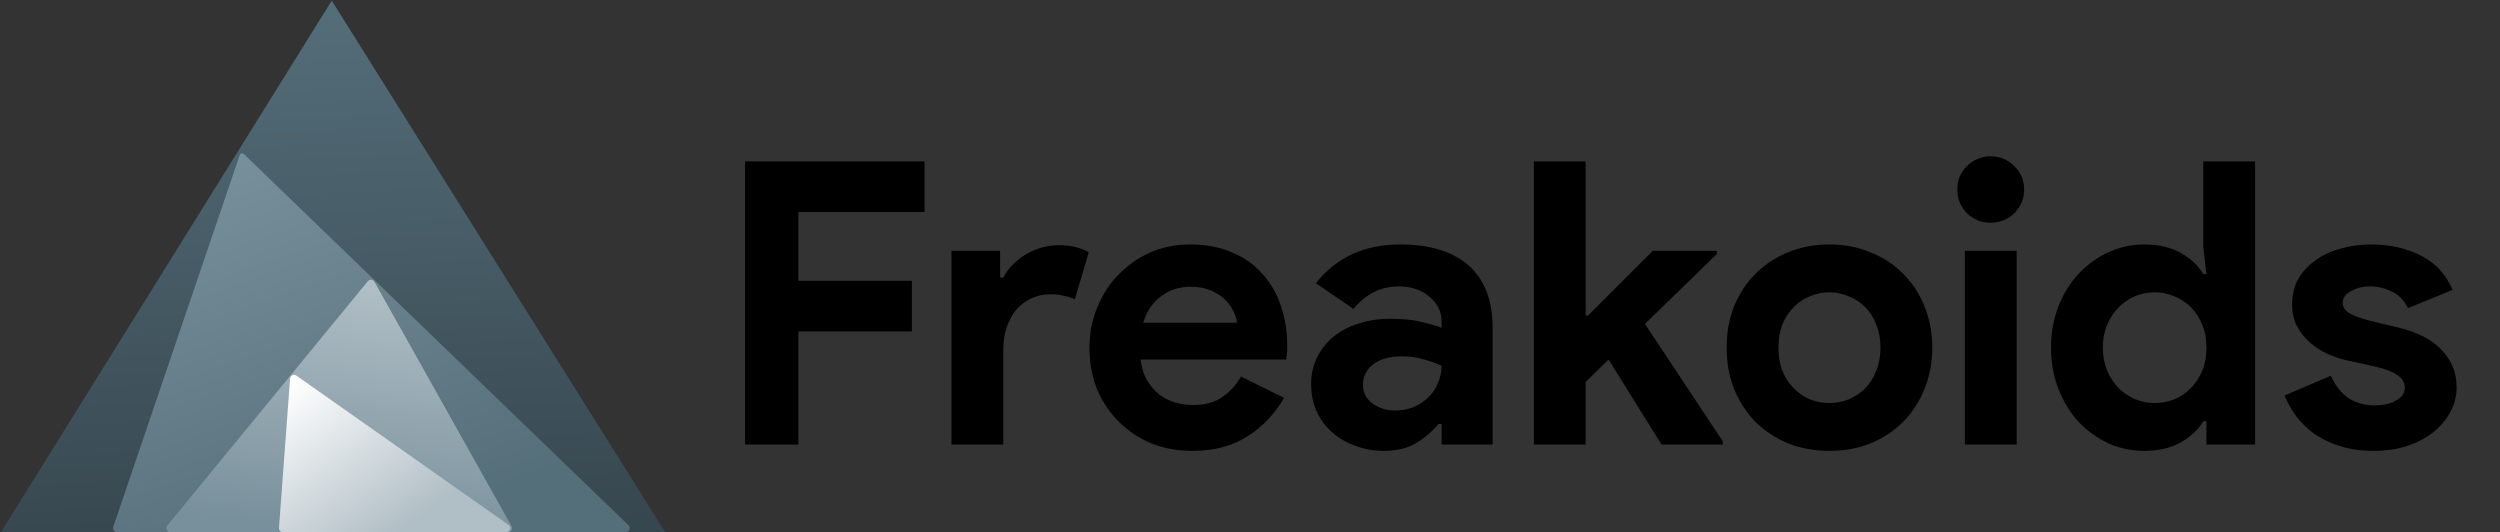 <svg width="1884" height="401" viewBox="0 0 1884 401" fill="none" xmlns="http://www.w3.org/2000/svg">
<rect x="0" y="0" width="1884" height="401" fill="#333333" stroke="none"/>
<path d="M250 0.5L501.276 401H0.724L250 0.5Z" fill="url(#paint0_linear_1_19)"/>
<path d="M180.609 116.983C181.081 115.596 182.836 115.17 183.891 116.188L473.655 395.841C475.597 397.715 474.27 401 471.572 401H88.189C86.134 401 84.687 398.98 85.349 397.034L180.609 116.983Z" fill="url(#paint1_linear_1_19)"/>
<path d="M277.214 211.895C278.553 210.262 281.116 210.488 282.149 212.33L385.493 396.532C386.615 398.532 385.17 401 382.877 401H128.343C125.81 401 124.417 398.055 126.025 396.097L277.214 211.895Z" fill="url(#paint2_linear_1_19)"/>
<path d="M218.608 285.274C218.781 282.951 221.42 281.703 223.326 283.043L383.248 395.546C385.644 397.232 384.451 401 381.522 401H213.231C211.487 401 210.11 399.517 210.24 397.777L218.608 285.274Z" fill="url(#paint3_linear_1_19)"/>
<path d="M561.456 121.632H696.748V159.776H601.686V211.628H687.212V249.772H601.686V335H561.456V121.632ZM717.038 188.98H753.692V209.244H756.076C757.864 205.668 760.248 202.39 763.228 199.41C766.208 196.43 769.486 193.847 773.062 191.662C776.836 189.477 780.81 187.788 784.982 186.596C789.352 185.404 793.624 184.808 797.796 184.808C802.961 184.808 807.332 185.305 810.908 186.298C814.682 187.291 817.861 188.583 820.444 190.172L810.014 225.634C807.63 224.442 804.948 223.548 801.968 222.952C799.186 222.157 795.71 221.76 791.538 221.76C786.174 221.76 781.306 222.853 776.936 225.038C772.565 227.025 768.79 229.905 765.612 233.68C762.632 237.455 760.248 241.925 758.46 247.09C756.87 252.057 756.076 257.52 756.076 263.48V335H717.038V188.98ZM967.642 299.836C960.887 311.756 951.748 321.391 940.226 328.742C928.902 336.093 914.995 339.768 898.506 339.768C887.38 339.768 877.05 337.881 867.514 334.106C858.176 330.133 850.031 324.669 843.078 317.716C836.124 310.763 830.661 302.617 826.688 293.28C822.913 283.744 821.026 273.314 821.026 261.99C821.026 251.461 822.913 241.527 826.688 232.19C830.462 222.654 835.727 214.409 842.482 207.456C849.236 200.304 857.183 194.642 866.322 190.47C875.659 186.298 885.89 184.212 897.016 184.212C908.737 184.212 919.167 186.199 928.306 190.172C937.444 193.947 945.093 199.311 951.252 206.264C957.41 213.019 962.079 221.065 965.258 230.402C968.436 239.739 970.026 249.871 970.026 260.798C970.026 262.189 970.026 263.381 970.026 264.374C969.827 265.566 969.728 266.659 969.728 267.652C969.529 268.645 969.43 269.738 969.43 270.93H859.468C860.262 276.89 861.852 282.055 864.236 286.426C866.818 290.598 869.898 294.174 873.474 297.154C877.248 299.935 881.321 302.021 885.692 303.412C890.062 304.604 894.532 305.2 899.102 305.2C908.042 305.2 915.392 303.213 921.154 299.24C927.114 295.068 931.782 289.903 935.16 283.744L967.642 299.836ZM932.18 243.216C931.981 240.633 931.087 237.753 929.498 234.574C928.107 231.395 925.922 228.415 922.942 225.634C920.16 222.853 916.584 220.568 912.214 218.78C908.042 216.992 902.976 216.098 897.016 216.098C888.672 216.098 881.321 218.482 874.964 223.25C868.606 228.018 864.136 234.673 861.554 243.216H932.18ZM1086.41 319.504H1084.02C1079.46 325.067 1073.89 329.835 1067.34 333.808C1060.98 337.781 1052.73 339.768 1042.6 339.768C1035.05 339.768 1027.9 338.477 1021.15 335.894C1014.59 333.51 1008.83 330.133 1003.86 325.762C998.896 321.391 995.022 316.127 992.241 309.968C989.459 303.809 988.069 297.055 988.069 289.704C988.069 282.155 989.559 275.4 992.539 269.44C995.519 263.281 999.691 258.017 1005.05 253.646C1010.42 249.275 1016.68 245.997 1023.83 243.812C1031.18 241.428 1039.13 240.236 1047.67 240.236C1057.2 240.236 1065.05 241.031 1071.21 242.62C1077.37 244.011 1082.44 245.501 1086.41 247.09V242.62C1086.41 234.872 1083.33 228.515 1077.17 223.548C1071.01 218.383 1063.36 215.8 1054.22 215.8C1040.72 215.8 1029.29 221.462 1019.95 232.786L991.645 213.416C1007.14 193.947 1028.3 184.212 1055.12 184.212C1077.77 184.212 1095.05 189.576 1106.97 200.304C1118.89 210.833 1124.85 226.528 1124.85 247.388V335H1086.41V319.504ZM1086.41 275.698C1081.84 273.513 1077.07 271.824 1072.1 270.632C1067.34 269.241 1062.07 268.546 1056.31 268.546C1046.97 268.546 1039.72 270.632 1034.56 274.804C1029.59 278.777 1027.11 283.744 1027.11 289.704C1027.11 295.664 1029.49 300.432 1034.26 304.008C1039.23 307.584 1044.89 309.372 1051.24 309.372C1056.41 309.372 1061.18 308.478 1065.55 306.69C1069.92 304.703 1073.59 302.22 1076.57 299.24C1079.75 296.061 1082.14 292.485 1083.73 288.512C1085.51 284.34 1086.41 280.069 1086.41 275.698ZM1155.89 121.632H1194.93V237.852H1196.72L1245.59 188.98H1293.86V191.364L1239.63 244.11L1298.33 332.616V335H1252.14L1212.21 270.93L1194.93 287.916V335H1155.89V121.632ZM1378.68 184.212C1390.01 184.212 1400.34 186.199 1409.67 190.172C1419.21 193.947 1427.35 199.311 1434.11 206.264C1441.06 213.019 1446.43 221.164 1450.2 230.7C1454.17 240.236 1456.16 250.666 1456.16 261.99C1456.16 273.314 1454.17 283.744 1450.2 293.28C1446.43 302.816 1441.06 311.061 1434.11 318.014C1427.35 324.769 1419.21 330.133 1409.67 334.106C1400.34 337.881 1390.01 339.768 1378.68 339.768C1367.36 339.768 1356.93 337.881 1347.39 334.106C1338.05 330.133 1329.91 324.769 1322.96 318.014C1316.2 311.061 1310.84 302.816 1306.86 293.28C1303.09 283.744 1301.2 273.314 1301.2 261.99C1301.2 250.666 1303.09 240.236 1306.86 230.7C1310.84 221.164 1316.2 213.019 1322.96 206.264C1329.91 199.311 1338.05 193.947 1347.39 190.172C1356.93 186.199 1367.36 184.212 1378.68 184.212ZM1378.68 303.71C1383.65 303.71 1388.42 302.816 1392.99 301.028C1397.75 299.041 1401.93 296.26 1405.5 292.684C1409.08 289.108 1411.86 284.737 1413.85 279.572C1416.03 274.407 1417.12 268.546 1417.12 261.99C1417.12 255.434 1416.03 249.573 1413.85 244.408C1411.86 239.243 1409.08 234.872 1405.5 231.296C1401.93 227.72 1397.75 225.038 1392.99 223.25C1388.42 221.263 1383.65 220.27 1378.68 220.27C1373.52 220.27 1368.65 221.263 1364.08 223.25C1359.51 225.038 1355.44 227.72 1351.86 231.296C1348.29 234.872 1345.4 239.243 1343.22 244.408C1341.23 249.573 1340.24 255.434 1340.24 261.99C1340.24 268.546 1341.23 274.407 1343.22 279.572C1345.4 284.737 1348.29 289.108 1351.86 292.684C1355.44 296.26 1359.51 299.041 1364.08 301.028C1368.65 302.816 1373.52 303.71 1378.68 303.71ZM1500.09 167.822C1496.71 167.822 1493.43 167.226 1490.25 166.034C1487.27 164.643 1484.59 162.855 1482.21 160.67C1480.02 158.286 1478.24 155.604 1476.84 152.624C1475.65 149.644 1475.06 146.366 1475.06 142.79C1475.06 139.214 1475.65 135.936 1476.84 132.956C1478.24 129.976 1480.02 127.393 1482.21 125.208C1484.59 122.824 1487.27 121.036 1490.25 119.844C1493.43 118.453 1496.71 117.758 1500.09 117.758C1507.04 117.758 1513 120.241 1517.97 125.208C1522.94 129.976 1525.42 135.837 1525.42 142.79C1525.42 149.743 1522.94 155.703 1517.97 160.67C1513 165.438 1507.04 167.822 1500.09 167.822ZM1480.72 335V188.98H1519.76V335H1480.72ZM1662.77 317.418H1660.38C1656.81 323.577 1651.25 328.841 1643.7 333.212C1636.15 337.583 1626.81 339.768 1615.68 339.768C1606.35 339.768 1597.41 337.881 1588.86 334.106C1580.52 330.133 1573.07 324.769 1566.51 318.014C1560.16 311.061 1555.09 302.816 1551.32 293.28C1547.54 283.744 1545.65 273.314 1545.65 261.99C1545.65 250.666 1547.54 240.236 1551.32 230.7C1555.09 221.164 1560.16 213.019 1566.51 206.264C1573.07 199.311 1580.52 193.947 1588.86 190.172C1597.41 186.199 1606.35 184.212 1615.68 184.212C1626.81 184.212 1636.15 186.397 1643.7 190.768C1651.25 195.139 1656.81 200.403 1660.38 206.562H1662.77L1660.38 185.702V121.632H1699.42V335H1662.77V317.418ZM1623.73 303.71C1628.9 303.71 1633.76 302.816 1638.33 301.028C1643.1 299.041 1647.27 296.26 1650.85 292.684C1654.42 289.108 1657.31 284.737 1659.49 279.572C1661.68 274.407 1662.77 268.546 1662.77 261.99C1662.77 255.434 1661.68 249.573 1659.49 244.408C1657.31 239.243 1654.42 234.872 1650.85 231.296C1647.27 227.72 1643.1 225.038 1638.33 223.25C1633.76 221.263 1628.9 220.27 1623.73 220.27C1618.57 220.27 1613.6 221.263 1608.83 223.25C1604.26 225.237 1600.19 228.018 1596.61 231.594C1593.04 235.17 1590.16 239.541 1587.97 244.706C1585.79 249.871 1584.69 255.633 1584.69 261.99C1584.69 268.347 1585.79 274.109 1587.97 279.274C1590.16 284.439 1593.04 288.81 1596.61 292.386C1600.19 295.962 1604.26 298.743 1608.83 300.73C1613.6 302.717 1618.57 303.71 1623.73 303.71ZM1789.04 339.768C1779.5 339.768 1770.96 338.576 1763.41 336.192C1756.06 333.808 1749.6 330.729 1744.04 326.954C1738.68 322.981 1734.11 318.511 1730.33 313.544C1726.56 308.379 1723.68 303.213 1721.69 298.048L1756.56 283.148C1759.93 290.697 1764.4 296.359 1769.97 300.134C1775.73 303.71 1782.09 305.498 1789.04 305.498C1796.19 305.498 1801.85 304.207 1806.03 301.624C1810.2 299.041 1812.28 295.962 1812.28 292.386C1812.28 288.413 1810.5 285.234 1806.92 282.85C1803.54 280.267 1797.58 277.983 1789.04 275.996L1768.48 271.526C1763.91 270.533 1759.14 268.943 1754.17 266.758C1749.41 264.573 1745.03 261.791 1741.06 258.414C1737.09 255.037 1733.81 250.964 1731.23 246.196C1728.64 241.428 1727.35 235.865 1727.35 229.508C1727.35 222.356 1728.84 215.999 1731.82 210.436C1735 204.873 1739.27 200.205 1744.64 196.43C1750 192.457 1756.26 189.477 1763.41 187.49C1770.76 185.305 1778.61 184.212 1786.95 184.212C1800.86 184.212 1813.28 186.993 1824.2 192.556C1835.13 197.92 1843.18 206.562 1848.34 218.482L1814.67 232.19C1811.89 226.429 1807.81 222.257 1802.45 219.674C1797.09 217.091 1791.72 215.8 1786.36 215.8C1780.79 215.8 1775.93 216.992 1771.76 219.376C1767.58 221.561 1765.5 224.442 1765.5 228.018C1765.5 231.395 1767.19 234.077 1770.56 236.064C1774.14 238.051 1778.91 239.839 1784.87 241.428L1807.22 246.792C1822.12 250.368 1833.14 256.129 1840.3 264.076C1847.65 271.824 1851.32 281.062 1851.32 291.79C1851.32 298.147 1849.83 304.207 1846.85 309.968C1843.87 315.729 1839.6 320.895 1834.04 325.464C1828.67 329.835 1822.12 333.311 1814.37 335.894C1806.82 338.477 1798.38 339.768 1789.04 339.768Z" fill="black"/>
<defs>
<linearGradient id="paint0_linear_1_19" x1="251" y1="-1.52884e-07" x2="268" y2="401" gradientUnits="userSpaceOnUse">
<stop stop-color="#546E7A"/>
<stop offset="1" stop-color="#37474F"/>
</linearGradient>
<linearGradient id="paint1_linear_1_19" x1="182.5" y1="114" x2="281.5" y2="401" gradientUnits="userSpaceOnUse">
<stop stop-color="#78909C"/>
<stop offset="1" stop-color="#546E7A"/>
</linearGradient>
<linearGradient id="paint2_linear_1_19" x1="277.5" y1="215.5" x2="255" y2="401" gradientUnits="userSpaceOnUse">
<stop stop-color="#B0BEC5"/>
<stop offset="1" stop-color="#78909C"/>
</linearGradient>
<linearGradient id="paint3_linear_1_19" x1="220.5" y1="287.5" x2="300.5" y2="401" gradientUnits="userSpaceOnUse">
<stop stop-color="white"/>
<stop offset="1" stop-color="#B0BEC5"/>
</linearGradient>
</defs>
</svg>

